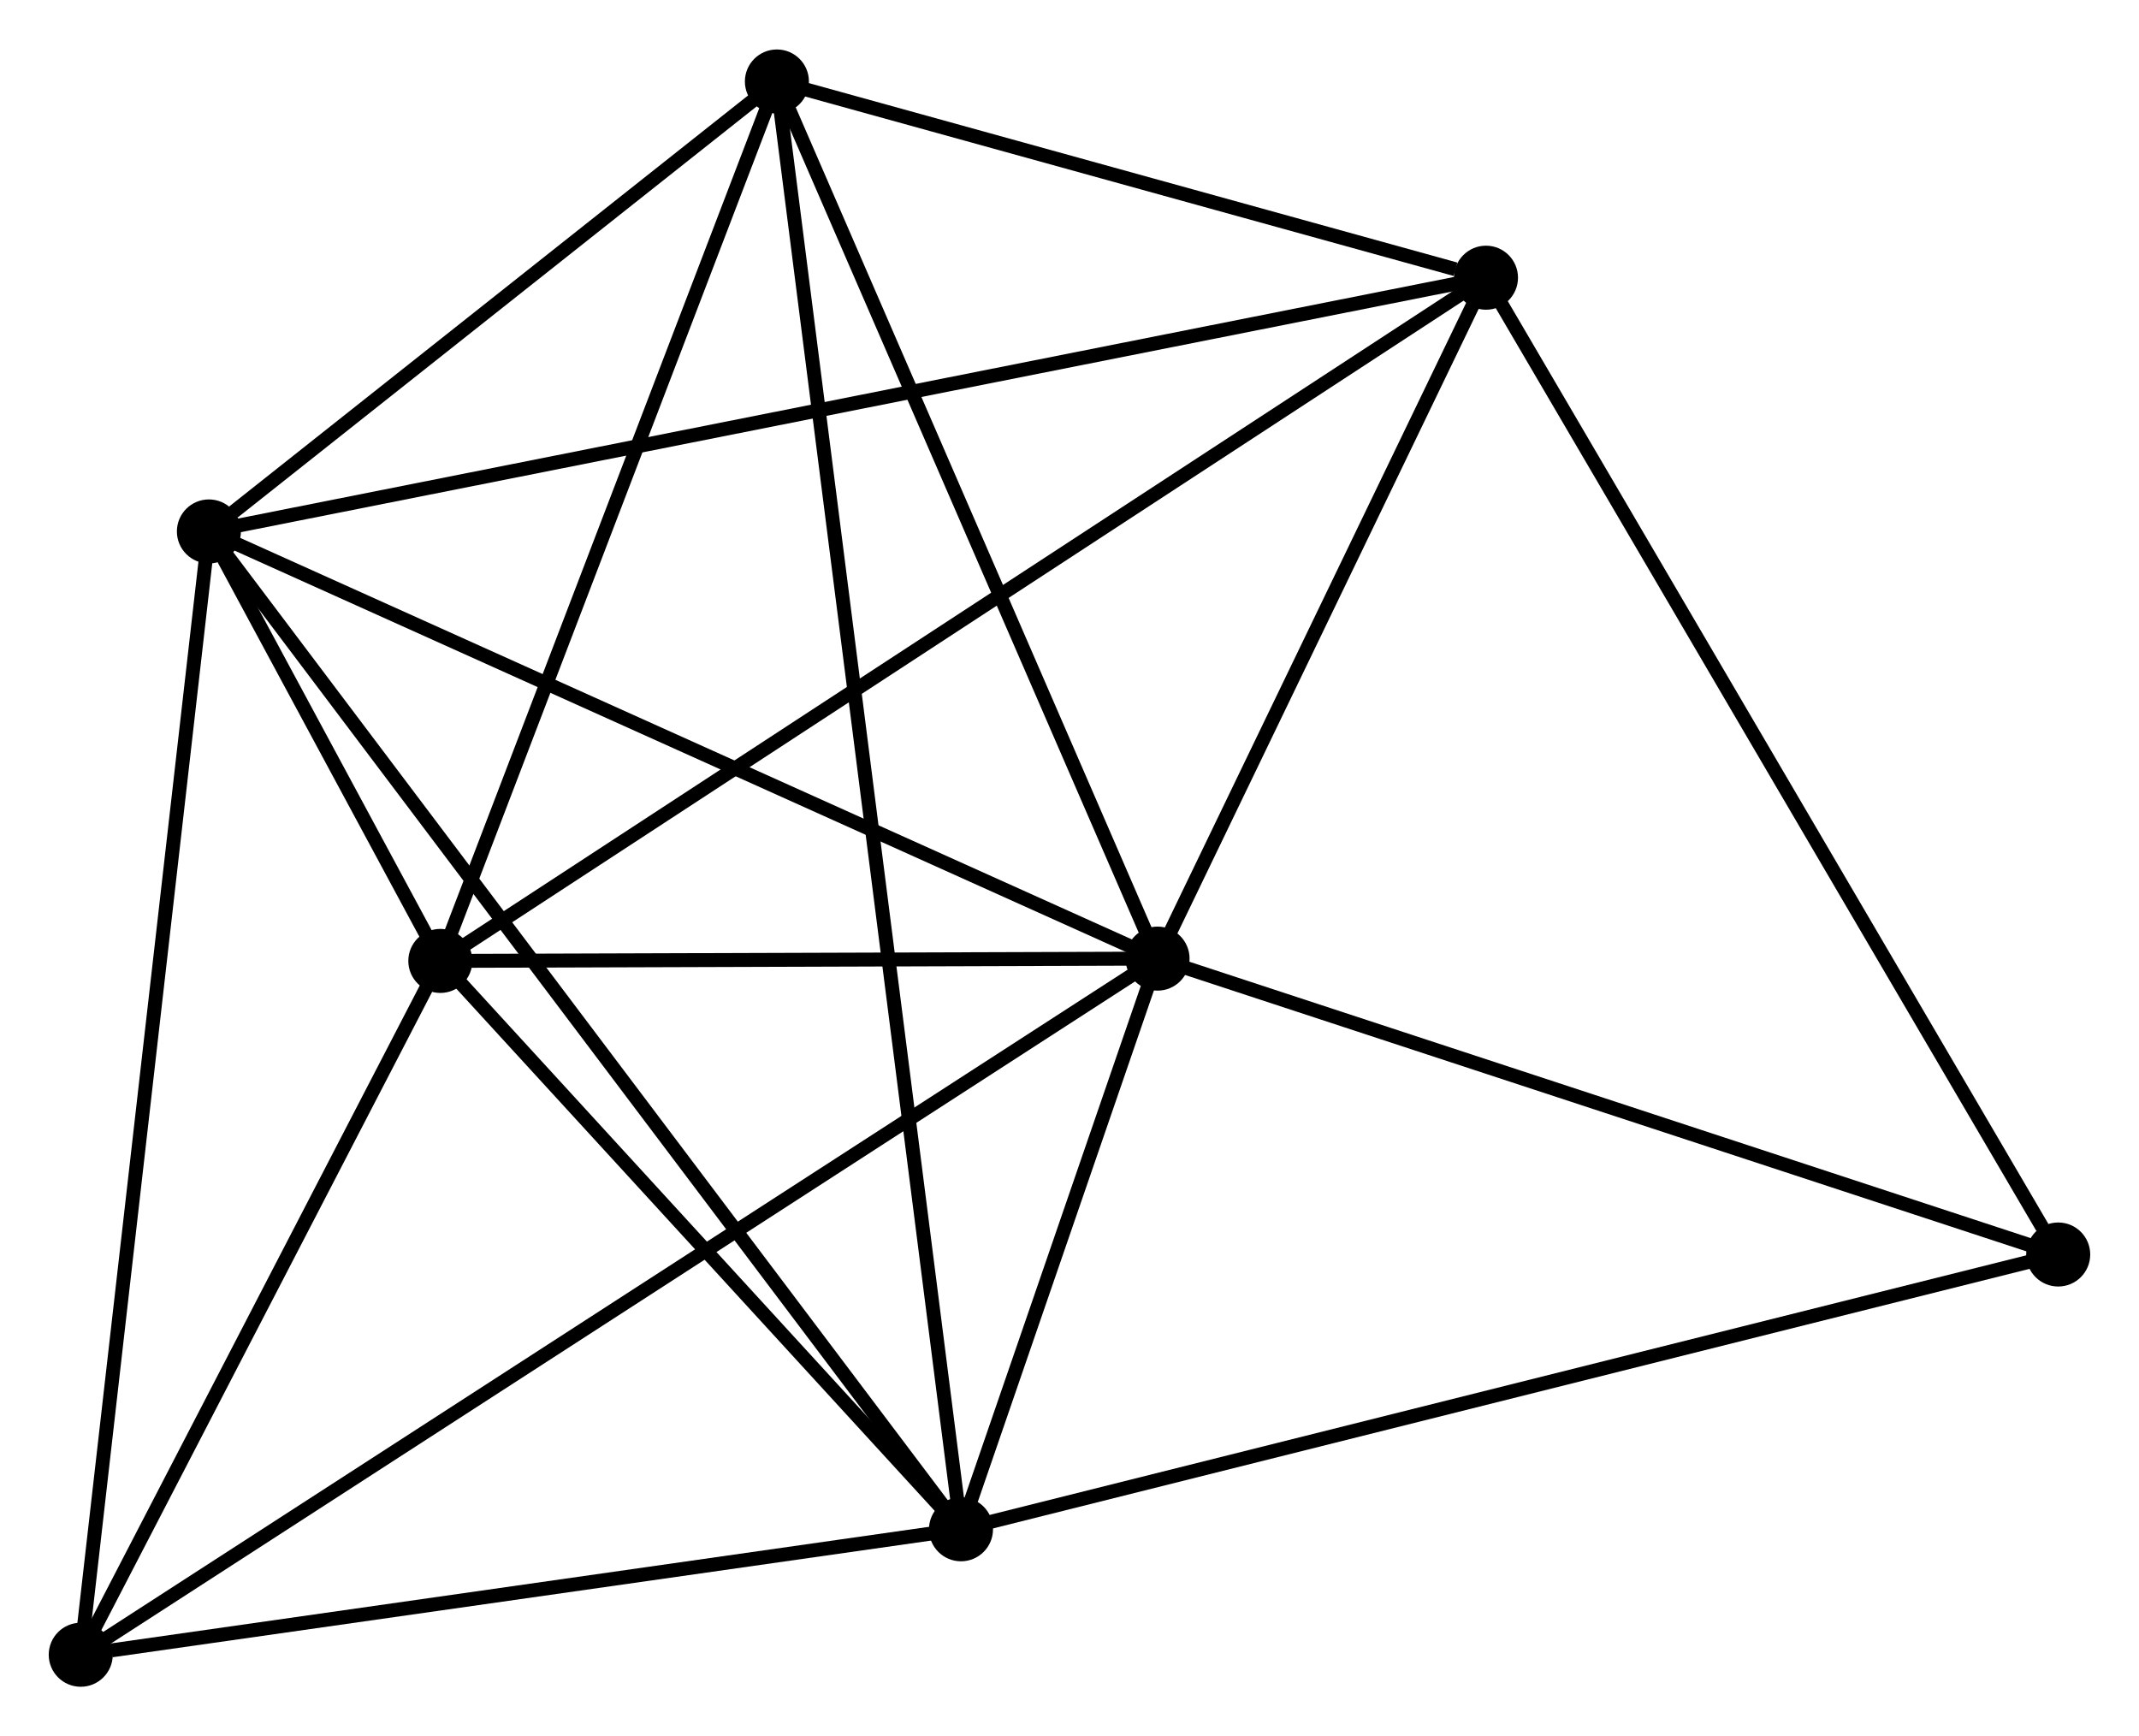 <?xml version="1.0" encoding="UTF-8" standalone="no"?>
<!DOCTYPE svg PUBLIC "-//W3C//DTD SVG 1.1//EN"
 "http://www.w3.org/Graphics/SVG/1.1/DTD/svg11.dtd">
<!-- Generated by graphviz version 2.36.0 (20140111.2315)
 -->
<!-- Title: %3 Pages: 1 -->
<svg width="154pt" height="125pt"
 viewBox="0.00 0.00 153.65 124.61" xmlns="http://www.w3.org/2000/svg" xmlns:xlink="http://www.w3.org/1999/xlink">
<g id="graph0" class="graph" transform="scale(1 1) rotate(0) translate(4 120.613)">
<title>%3</title>
<!-- 0 -->
<g id="node1" class="node"><title>0</title>
<ellipse fill="black" stroke="black" cx="79.15" cy="-51.806" rx="1.8" ry="1.8"/>
</g>
<!-- 1 -->
<g id="node2" class="node"><title>1</title>
<ellipse fill="black" stroke="black" cx="65.031" cy="-10.813" rx="1.8" ry="1.8"/>
</g>
<!-- 0&#45;&#45;1 -->
<g id="edge1" class="edge"><title>0&#45;&#45;1</title>
<path fill="none" stroke="black" d="M78.543,-50.045C76.221,-43.302 67.911,-19.174 65.62,-12.522"/>
</g>
<!-- 2 -->
<g id="node3" class="node"><title>2</title>
<ellipse fill="black" stroke="black" cx="27.63" cy="-51.64" rx="1.8" ry="1.8"/>
</g>
<!-- 0&#45;&#45;2 -->
<g id="edge2" class="edge"><title>0&#45;&#45;2</title>
<path fill="none" stroke="black" d="M76.936,-51.799C68.462,-51.772 38.139,-51.674 29.778,-51.647"/>
</g>
<!-- 3 -->
<g id="node4" class="node"><title>3</title>
<ellipse fill="black" stroke="black" cx="11.006" cy="-82.491" rx="1.8" ry="1.8"/>
</g>
<!-- 0&#45;&#45;3 -->
<g id="edge3" class="edge"><title>0&#45;&#45;3</title>
<path fill="none" stroke="black" d="M77.466,-52.565C68.12,-56.773 22.705,-77.223 12.882,-81.647"/>
</g>
<!-- 4 -->
<g id="node5" class="node"><title>4</title>
<ellipse fill="black" stroke="black" cx="102.742" cy="-100.718" rx="1.8" ry="1.8"/>
</g>
<!-- 0&#45;&#45;4 -->
<g id="edge4" class="edge"><title>0&#45;&#45;4</title>
<path fill="none" stroke="black" d="M79.935,-53.434C83.517,-60.86 98.292,-91.493 101.93,-99.035"/>
</g>
<!-- 5 -->
<g id="node6" class="node"><title>5</title>
<ellipse fill="black" stroke="black" cx="51.807" cy="-114.813" rx="1.8" ry="1.8"/>
</g>
<!-- 0&#45;&#45;5 -->
<g id="edge5" class="edge"><title>0&#45;&#45;5</title>
<path fill="none" stroke="black" d="M78.361,-53.624C74.368,-62.825 56.425,-104.172 52.547,-113.107"/>
</g>
<!-- 6 -->
<g id="node7" class="node"><title>6</title>
<ellipse fill="black" stroke="black" cx="1.8" cy="-1.8" rx="1.8" ry="1.8"/>
</g>
<!-- 0&#45;&#45;6 -->
<g id="edge6" class="edge"><title>0&#45;&#45;6</title>
<path fill="none" stroke="black" d="M77.534,-50.762C67.468,-44.254 13.447,-9.33 3.407,-2.839"/>
</g>
<!-- 7 -->
<g id="node8" class="node"><title>7</title>
<ellipse fill="black" stroke="black" cx="143.847" cy="-30.551" rx="1.8" ry="1.8"/>
</g>
<!-- 0&#45;&#45;7 -->
<g id="edge7" class="edge"><title>0&#45;&#45;7</title>
<path fill="none" stroke="black" d="M81.017,-51.193C90.464,-48.089 132.921,-34.141 142.096,-31.127"/>
</g>
<!-- 1&#45;&#45;2 -->
<g id="edge8" class="edge"><title>1&#45;&#45;2</title>
<path fill="none" stroke="black" d="M63.787,-12.171C58.108,-18.37 34.684,-43.939 28.917,-50.234"/>
</g>
<!-- 1&#45;&#45;3 -->
<g id="edge9" class="edge"><title>1&#45;&#45;3</title>
<path fill="none" stroke="black" d="M63.903,-12.31C56.872,-21.638 19.141,-71.698 12.128,-81.002"/>
</g>
<!-- 1&#45;&#45;5 -->
<g id="edge10" class="edge"><title>1&#45;&#45;5</title>
<path fill="none" stroke="black" d="M64.801,-12.618C63.196,-25.241 53.669,-100.172 52.043,-112.958"/>
</g>
<!-- 1&#45;&#45;6 -->
<g id="edge11" class="edge"><title>1&#45;&#45;6</title>
<path fill="none" stroke="black" d="M63.207,-10.553C54.135,-9.26 13.924,-3.528 4.013,-2.115"/>
</g>
<!-- 1&#45;&#45;7 -->
<g id="edge12" class="edge"><title>1&#45;&#45;7</title>
<path fill="none" stroke="black" d="M66.979,-11.301C77.884,-14.032 131.241,-27.394 141.967,-30.081"/>
</g>
<!-- 2&#45;&#45;3 -->
<g id="edge13" class="edge"><title>2&#45;&#45;3</title>
<path fill="none" stroke="black" d="M26.736,-53.298C23.876,-58.605 14.966,-75.143 11.987,-80.671"/>
</g>
<!-- 2&#45;&#45;4 -->
<g id="edge14" class="edge"><title>2&#45;&#45;4</title>
<path fill="none" stroke="black" d="M29.198,-52.665C38.974,-59.052 91.432,-93.328 101.182,-99.699"/>
</g>
<!-- 2&#45;&#45;5 -->
<g id="edge15" class="edge"><title>2&#45;&#45;5</title>
<path fill="none" stroke="black" d="M28.327,-53.462C31.858,-62.687 47.724,-104.144 51.153,-113.102"/>
</g>
<!-- 2&#45;&#45;6 -->
<g id="edge16" class="edge"><title>2&#45;&#45;6</title>
<path fill="none" stroke="black" d="M26.77,-49.981C22.849,-42.414 6.672,-11.201 2.689,-3.516"/>
</g>
<!-- 3&#45;&#45;4 -->
<g id="edge17" class="edge"><title>3&#45;&#45;4</title>
<path fill="none" stroke="black" d="M12.922,-82.872C24.861,-85.244 88.929,-97.974 100.837,-100.34"/>
</g>
<!-- 3&#45;&#45;5 -->
<g id="edge18" class="edge"><title>3&#45;&#45;5</title>
<path fill="none" stroke="black" d="M12.759,-83.88C19.471,-89.197 43.485,-108.22 50.106,-113.465"/>
</g>
<!-- 3&#45;&#45;6 -->
<g id="edge19" class="edge"><title>3&#45;&#45;6</title>
<path fill="none" stroke="black" d="M10.778,-80.497C9.505,-69.333 3.272,-14.706 2.02,-3.725"/>
</g>
<!-- 4&#45;&#45;5 -->
<g id="edge20" class="edge"><title>4&#45;&#45;5</title>
<path fill="none" stroke="black" d="M100.553,-101.324C92.175,-103.642 62.197,-111.938 53.931,-114.225"/>
</g>
<!-- 4&#45;&#45;7 -->
<g id="edge21" class="edge"><title>4&#45;&#45;7</title>
<path fill="none" stroke="black" d="M103.758,-98.984C109.396,-89.361 136.791,-42.597 142.716,-32.483"/>
</g>
</g>
</svg>
